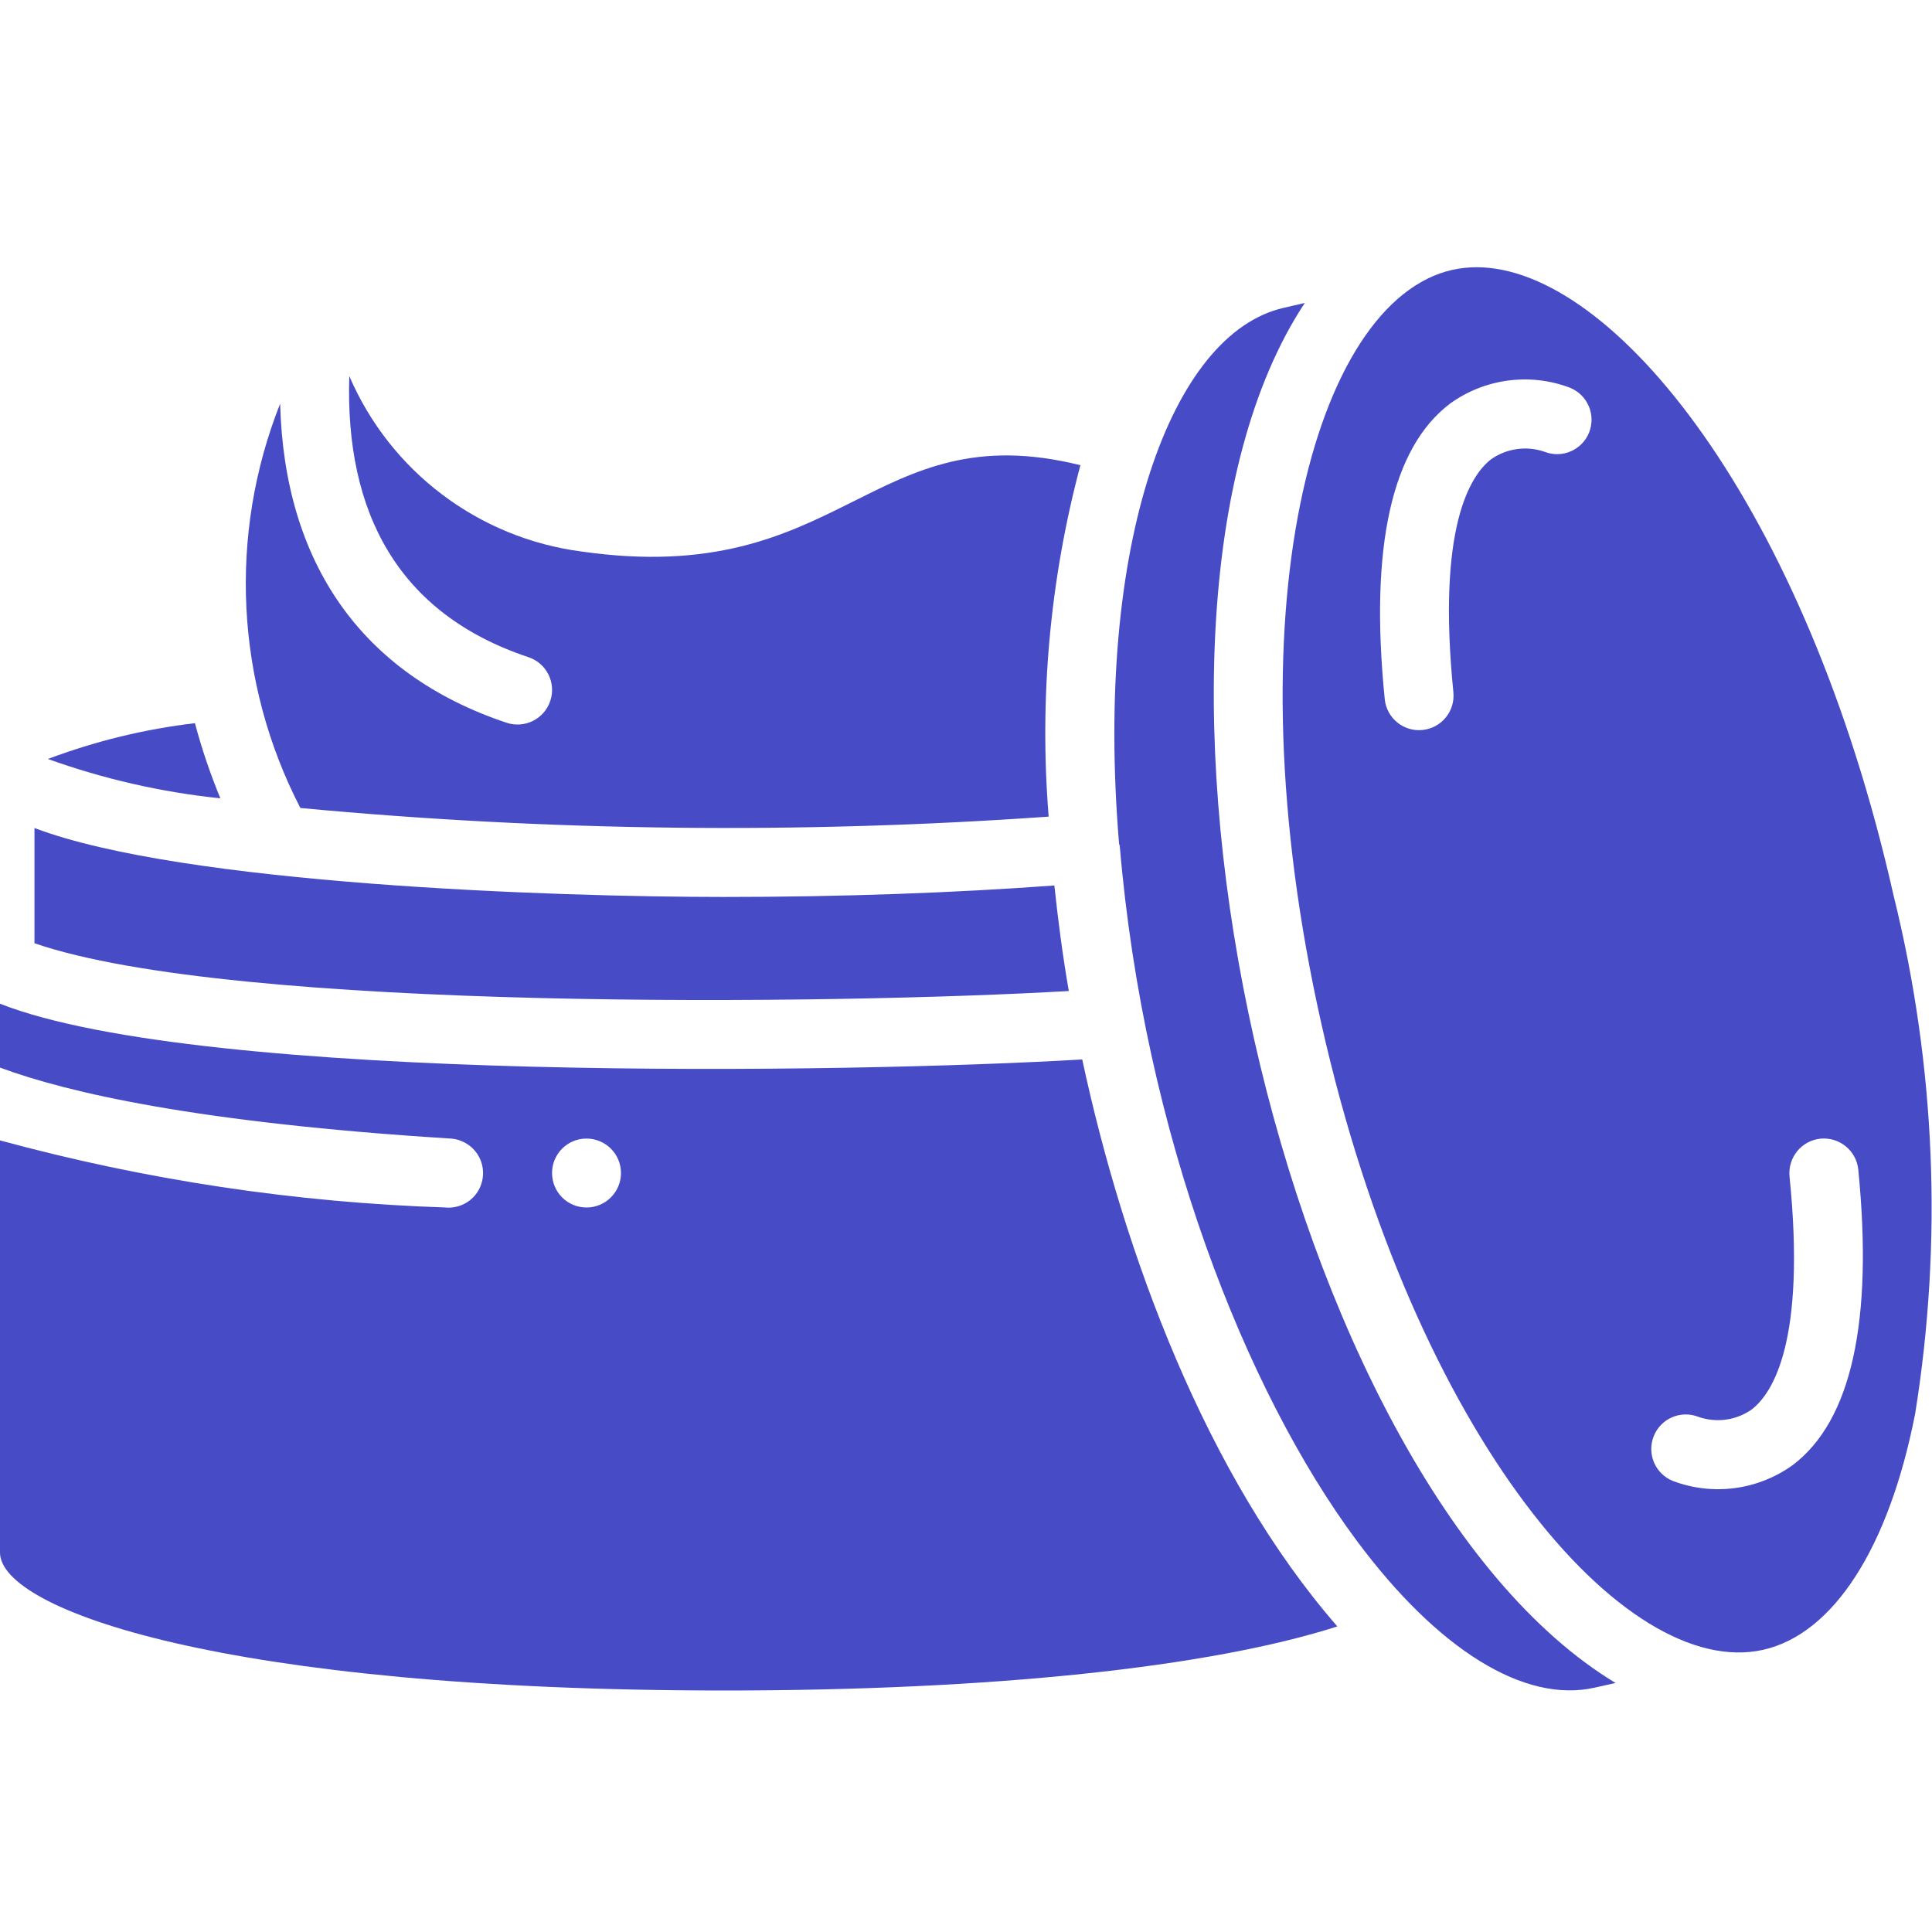 <svg width="19" height="19" viewBox="0 0 19 19" fill="none" xmlns="http://www.w3.org/2000/svg">
<g clip-path="url(#clip0_89_2002)">
<path d="M0.339 9.276C2.296 9.952 8.211 9.88 10.511 9.746C10.45 9.394 10.405 9.048 10.369 8.708C9.385 8.781 8.275 8.821 7.125 8.821C5.446 8.821 1.798 8.697 0.339 8.143V9.276Z" fill="#474BC6"/>
<path d="M0.471 7.464C1.019 7.661 1.588 7.791 2.167 7.851C2.068 7.61 1.984 7.364 1.917 7.112C1.422 7.17 0.937 7.289 0.471 7.464Z" fill="#474BC6"/>
<path d="M4.389 11.875C2.906 11.827 1.432 11.605 0 11.215V15.268C0 15.832 2.21 16.625 7.125 16.625C9.747 16.625 11.894 16.398 13.152 15.995C11.86 14.512 11.052 12.326 10.643 10.419C8.379 10.554 1.998 10.656 0 9.871V10.499C0.665 10.746 1.951 11.042 4.432 11.197C4.553 11.205 4.661 11.277 4.715 11.385C4.769 11.494 4.761 11.623 4.694 11.725C4.627 11.826 4.511 11.883 4.389 11.876V11.875ZM5.768 11.197C5.955 11.197 6.107 11.349 6.107 11.536C6.107 11.723 5.955 11.875 5.768 11.875C5.58 11.875 5.429 11.723 5.429 11.536C5.429 11.349 5.58 11.197 5.768 11.197Z" fill="#474BC6"/>
<path d="M12.626 3.027C11.521 3.276 10.76 5.345 11.005 8.294C11.005 8.303 11.011 8.309 11.012 8.318C11.252 11.165 12.255 13.684 13.336 15.143C14.136 16.223 14.991 16.753 15.682 16.597L15.888 16.551C12.602 14.565 10.715 6.184 12.832 2.979L12.626 3.027Z" fill="#474BC6"/>
<path d="M18.622 8.806C17.761 4.98 15.872 2.628 14.521 2.628C14.441 2.628 14.36 2.637 14.282 2.654C12.925 2.959 12.082 6.013 12.996 10.073C13.91 14.133 15.978 16.53 17.339 16.225C18.03 16.069 18.575 15.224 18.834 13.905C19.107 12.209 19.035 10.474 18.622 8.806ZM15.628 4.253C15.559 4.426 15.363 4.511 15.19 4.443C15.014 4.382 14.819 4.409 14.666 4.515C14.457 4.676 14.131 5.188 14.293 6.807C14.312 6.994 14.176 7.16 13.989 7.179C13.803 7.198 13.636 7.062 13.618 6.875C13.468 5.382 13.685 4.403 14.262 3.968C14.603 3.723 15.044 3.664 15.437 3.812C15.521 3.845 15.588 3.91 15.624 3.993C15.66 4.076 15.661 4.169 15.628 4.253ZM17.629 14.409C17.288 14.654 16.847 14.713 16.454 14.565C16.28 14.497 16.194 14.3 16.263 14.125C16.331 13.951 16.528 13.865 16.703 13.934C16.879 13.995 17.073 13.969 17.226 13.862C17.435 13.701 17.762 13.189 17.599 11.57C17.581 11.383 17.717 11.217 17.903 11.198C18.09 11.18 18.256 11.316 18.275 11.502C18.423 12.995 18.207 13.974 17.629 14.409Z" fill="#474BC6"/>
<path d="M4.982 7.108C3.551 6.63 2.796 5.53 2.755 3.97C2.243 5.261 2.316 6.712 2.954 7.946C5.401 8.176 7.862 8.204 10.313 8.031C10.219 6.87 10.325 5.701 10.625 4.575C8.555 4.061 8.301 5.793 5.72 5.424C4.707 5.292 3.838 4.637 3.435 3.698C3.392 5.042 3.916 6.036 5.197 6.463C5.375 6.522 5.471 6.714 5.412 6.892C5.353 7.071 5.16 7.167 4.982 7.108Z" fill="#474BC6"/>
</g>
<defs>
<clipPath id="clip0_89_2002">
<rect width="19" height="19" fill="white"/>
</clipPath>
</defs>
</svg>
